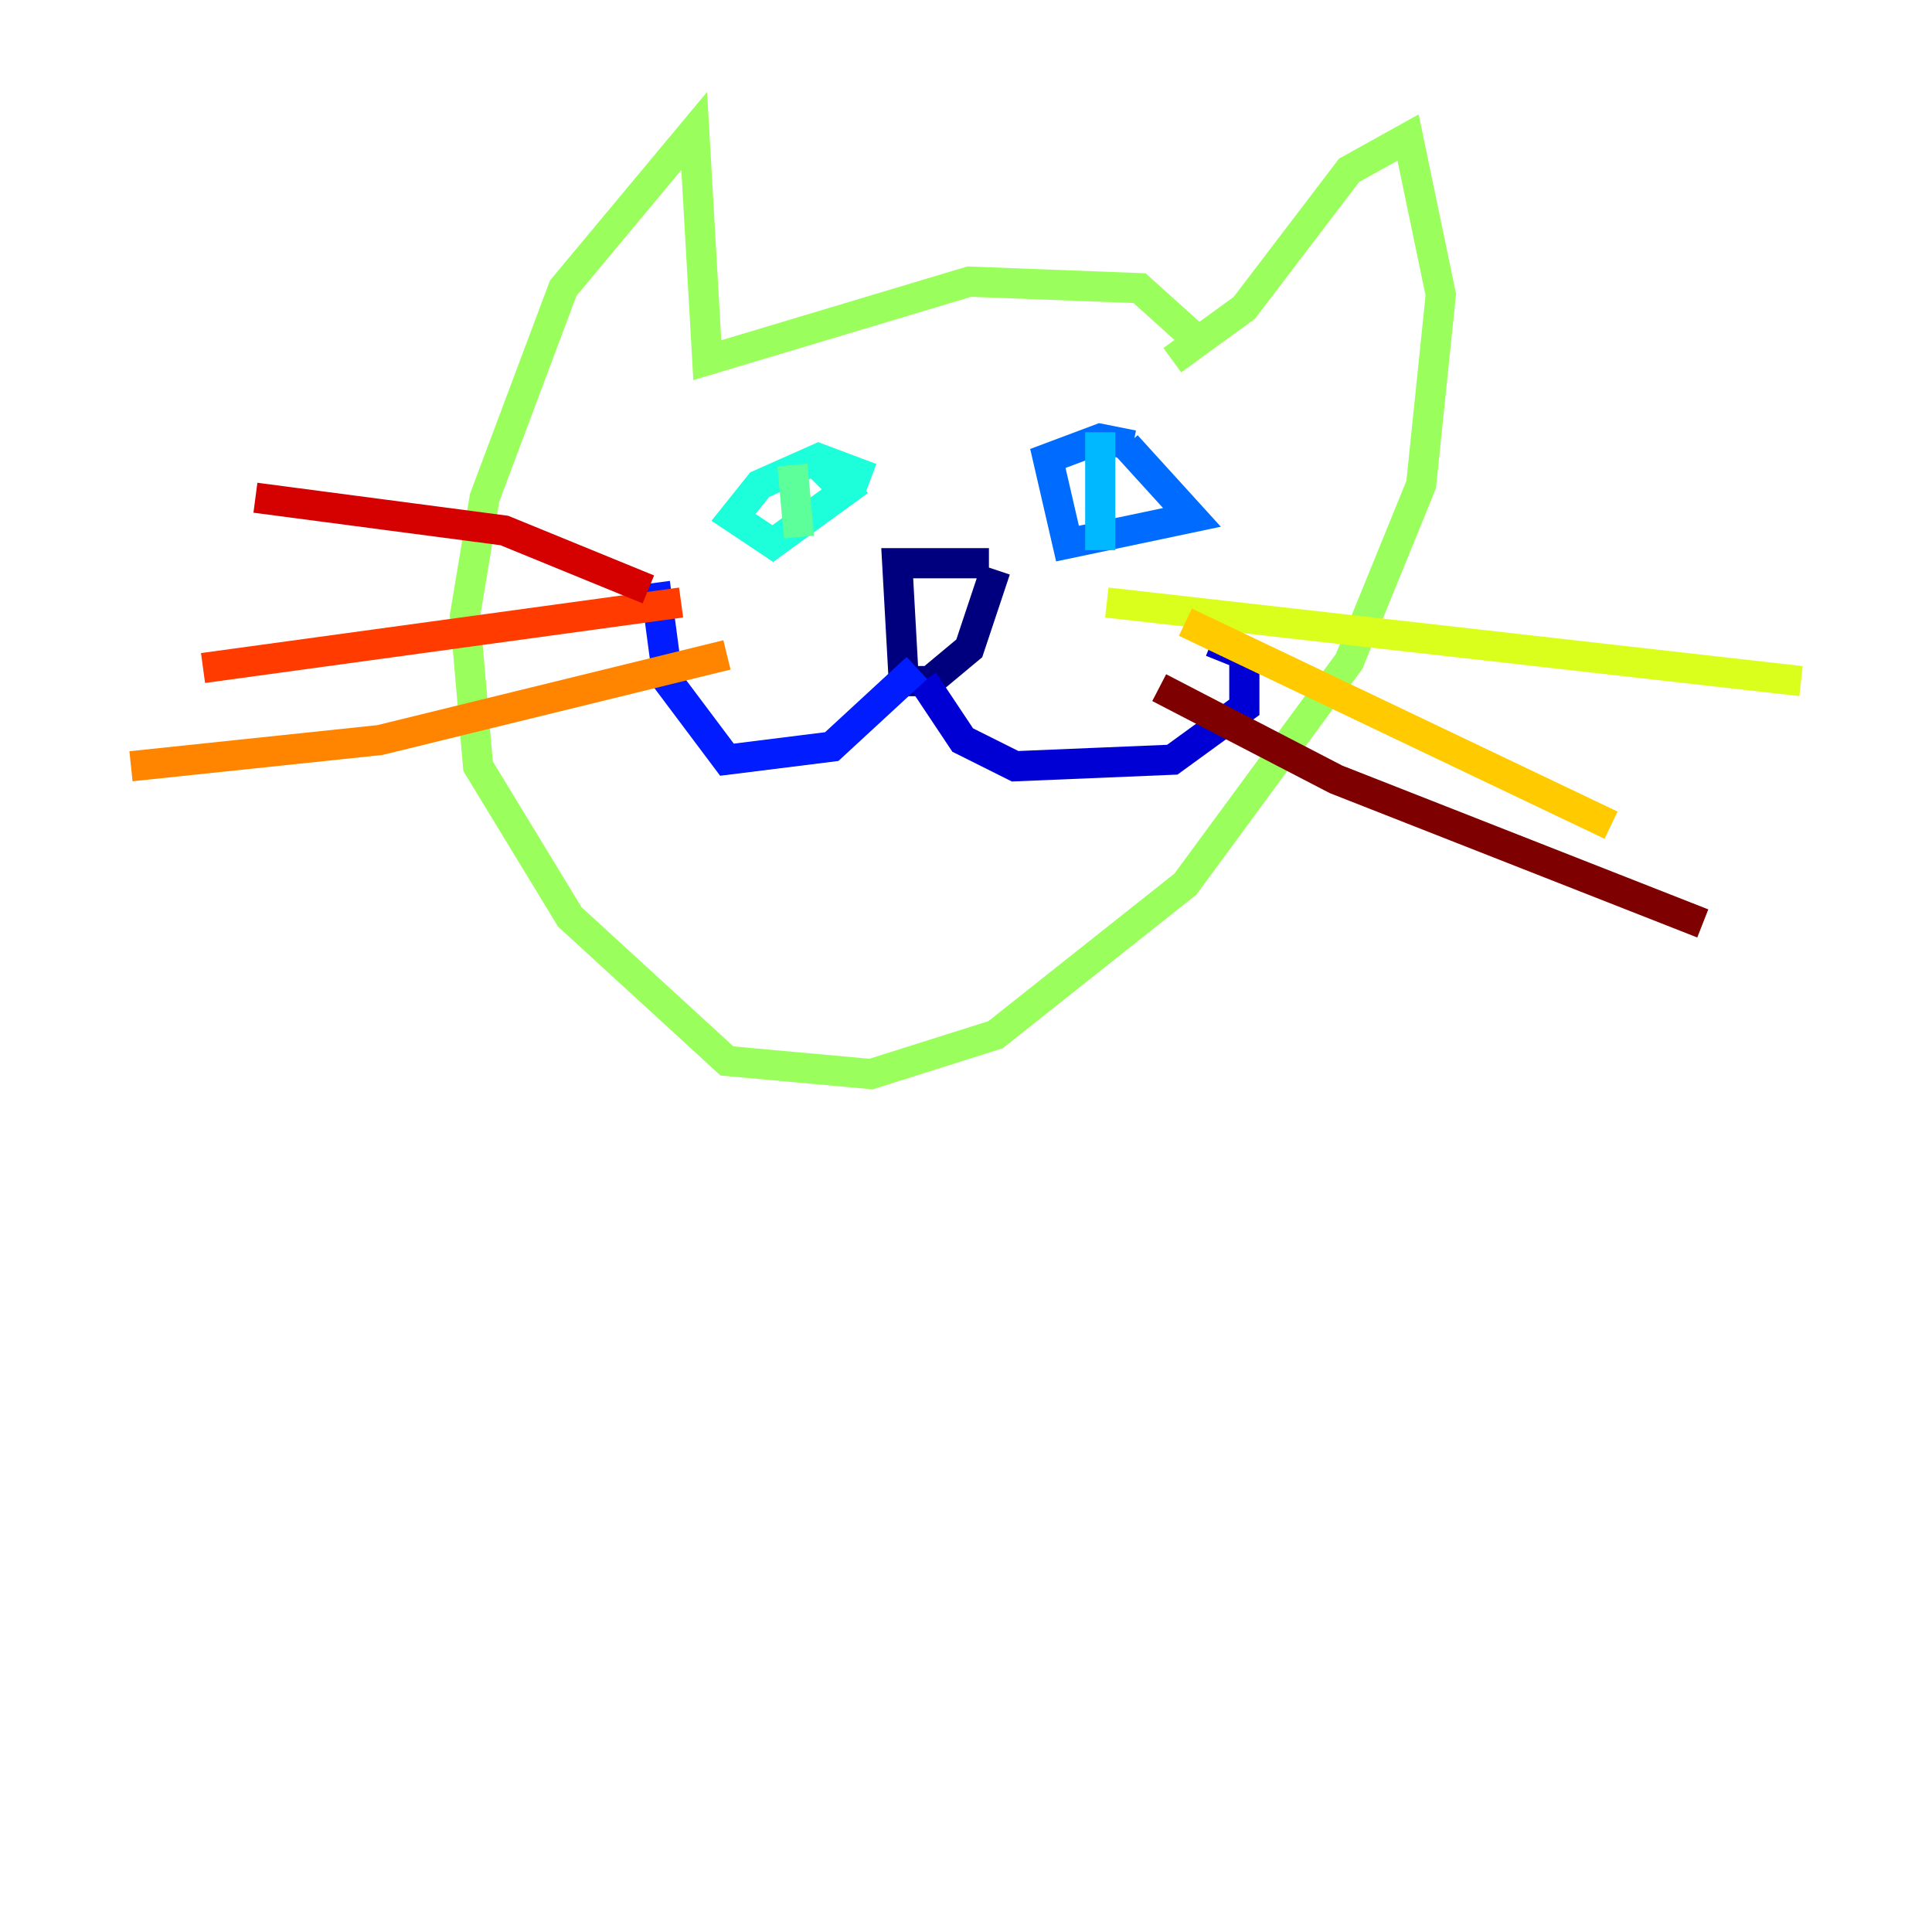 <?xml version="1.0" encoding="utf-8" ?>
<svg baseProfile="tiny" height="128" version="1.2" viewBox="0,0,128,128" width="128" xmlns="http://www.w3.org/2000/svg" xmlns:ev="http://www.w3.org/2001/xml-events" xmlns:xlink="http://www.w3.org/1999/xlink"><defs /><polyline fill="none" points="65.519,37.315 59.444,37.315 59.878,45.125 61.614,45.125 64.217,42.956 65.953,37.749" stroke="#00007f" stroke-width="2" /><polyline fill="none" points="61.18,45.125 63.783,49.031 67.254,50.766 77.668,50.332 82.441,46.861 82.441,43.39 80.271,42.522" stroke="#0000d5" stroke-width="2" /><polyline fill="none" points="60.746,44.258 55.105,49.464 48.163,50.332 44.258,45.125 43.39,38.617" stroke="#001cff" stroke-width="2" /><polyline fill="none" points="75.064,29.505 72.895,29.071 69.424,30.373 70.725,36.014 78.969,34.278 74.63,29.505" stroke="#006cff" stroke-width="2" /><polyline fill="none" points="72.895,28.637 72.895,36.447" stroke="#00b8ff" stroke-width="2" /><polyline fill="none" points="57.709,31.675 54.237,30.373 50.332,32.108 48.597,34.278 51.2,36.014 55.973,32.542 54.237,30.807" stroke="#1cffda" stroke-width="2" /><polyline fill="none" points="52.502,30.807 52.936,35.58" stroke="#5cff9a" stroke-width="2" /><polyline fill="none" points="79.837,22.997 75.498,19.091 64.217,18.658 46.861,23.864 45.993,8.678 37.315,19.091 32.108,32.976 30.807,40.786 31.675,50.766 37.749,60.746 48.163,70.291 57.709,71.159 65.953,68.556 78.536,58.576 89.383,43.824 94.156,32.108 95.458,19.525 93.288,9.112 89.383,11.281 82.441,20.393 77.668,23.864" stroke="#9aff5c" stroke-width="2" /><polyline fill="none" points="73.329,39.919 119.322,45.125" stroke="#daff1c" stroke-width="2" /><polyline fill="none" points="78.536,41.22 106.739,54.671" stroke="#ffcb00" stroke-width="2" /><polyline fill="none" points="48.163,43.39 25.166,49.031 8.678,50.766" stroke="#ff8500" stroke-width="2" /><polyline fill="none" points="45.125,39.919 13.451,44.258" stroke="#ff3b00" stroke-width="2" /><polyline fill="none" points="42.956,39.051 33.41,35.146 16.922,32.976" stroke="#d50000" stroke-width="2" /><polyline fill="none" points="76.8,45.559 88.515,51.634 112.814,61.18" stroke="#7f0000" stroke-width="2" /></svg>